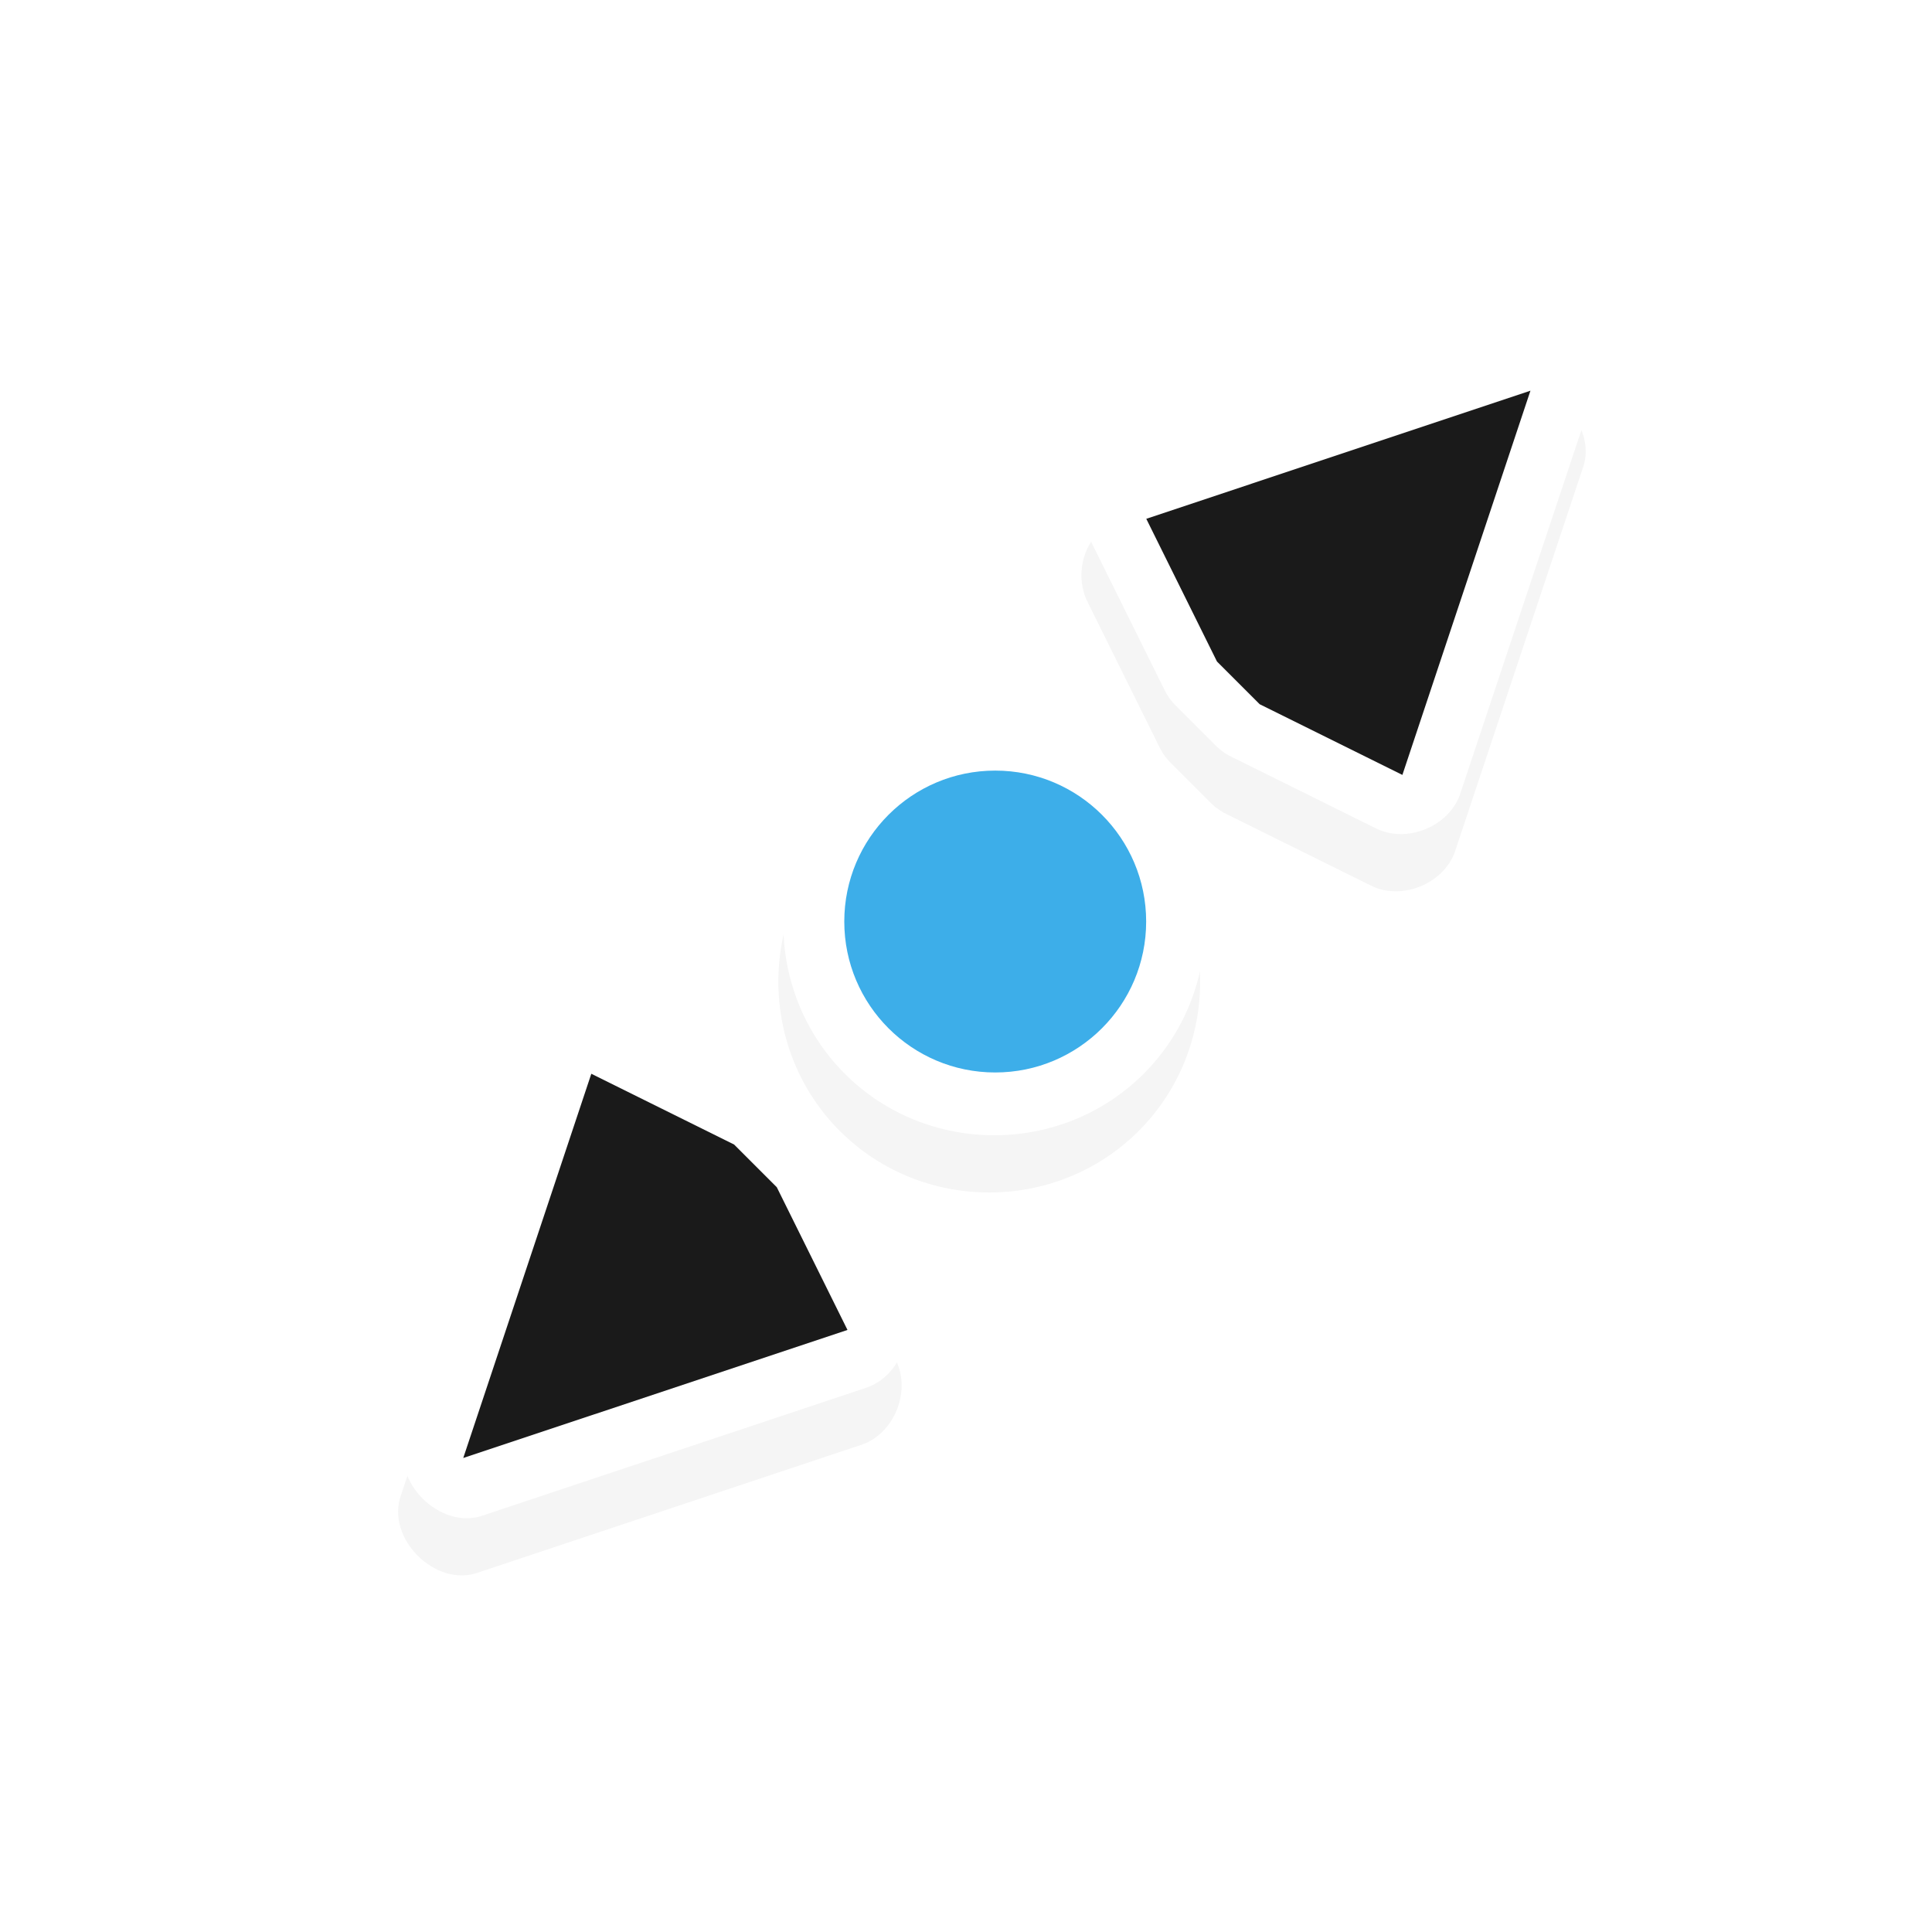 <?xml version="1.0" encoding="UTF-8" standalone="no"?><!DOCTYPE svg PUBLIC "-//W3C//DTD SVG 1.1//EN" "http://www.w3.org/Graphics/SVG/1.1/DTD/svg11.dtd"><svg xmlns="http://www.w3.org/2000/svg" height="32" id="svg2" version="1.1" viewBox="0 0 32 32" width="32"><defs id="defs4"><filter height="1.305" id="filter8406" style="color-interpolation-filters:sRGB" width="1.305" x="-0.152" y="-0.152"><feGaussianBlur id="feGaussianBlur8408" stdDeviation="1.249"/></filter></defs><g id="layer1" transform="translate(0,-1020.362)"><g id="g12804" transform="translate(-124.016,73.764)"><path d="m 140.875,624.906 c -0.098,0.017 -0.193,0.049 -0.281,0.094 l -6,3 c -0.685,0.32 -0.685,1.493 0,1.812 l 6,3 c 0.511,0.24 1.199,-0.058 1.375,-0.594 l 0.844,-2.5 c 0.037,-0.1 0.059,-0.206 0.062,-0.312 l 0,-1 c -0.004,-0.107 -0.025,-0.213 -0.062,-0.312 l -0.844,-2.5 c -0.142,-0.446 -0.63,-0.753 -1.094,-0.688 z m 13.031,0 c -0.37,0.053 -0.699,0.331 -0.812,0.688 l -0.844,2.5 c -0.037,0.1 -0.059,0.206 -0.062,0.312 l 0,1 c 0.004,0.107 0.025,0.213 0.062,0.312 l 0.844,2.5 c 0.176,0.536 0.864,0.833 1.375,0.594 l 6,-3 c 0.685,-0.32 0.685,-1.493 0,-1.812 l -6,-3 c -0.173,-0.085 -0.371,-0.118 -0.562,-0.094 z M 147.5,625.375 c -1.921,0 -3.5,1.579 -3.5,3.5 0,1.921 1.579,3.5 3.5,3.5 1.921,0 3.5,-1.579 3.5,-3.5 0,-1.921 -1.579,-3.5 -3.5,-3.5 z" id="path4591-9-8-8-7-2-0-1-7-2-6-8-5" style="color:#000;opacity:0.2;fill:#000;stroke-width:2;filter:url(#filter8406)" transform="matrix(0.707,-0.707,0.707,0.707,-408.496,622.524)"/><path d="m 132.993,963.786 c -0.057,0.081 -0.102,0.171 -0.133,0.265 l -2.121,6.364 c -0.258,0.711 0.571,1.54 1.282,1.282 l 6.364,-2.121 c 0.531,-0.192 0.807,-0.889 0.552,-1.392 l -1.171,-2.364 c -0.044,-0.097 -0.104,-0.187 -0.177,-0.265 l -0.707,-0.707 c -0.078,-0.073 -0.168,-0.132 -0.265,-0.177 l -2.364,-1.171 c -0.416,-0.215 -0.978,-0.087 -1.26,0.287 z m 9.214,-9.214 c -0.225,0.299 -0.26,0.728 -0.088,1.061 l 1.171,2.364 c 0.044,0.097 0.104,0.187 0.177,0.265 l 0.707,0.707 c 0.078,0.073 0.168,0.133 0.265,0.177 l 2.364,1.171 c 0.503,0.255 1.2,-0.022 1.392,-0.552 l 2.121,-6.364 c 0.258,-0.711 -0.571,-1.54 -1.282,-1.282 l -6.364,2.121 c -0.182,0.063 -0.346,0.179 -0.464,0.331 z m -4.198,4.861 c -1.358,1.358 -1.358,3.591 0,4.95 1.358,1.358 3.591,1.358 4.95,0 1.358,-1.358 1.358,-3.591 0,-4.95 -1.358,-1.358 -3.591,-1.358 -4.95,0 z" id="path4591-9-8-8-7-2-0-1-7-2-6-0" style="color:#000;fill:#FFF;stroke-width:2"/><path d="m 133.81,964.383 -2.121,6.364 6.364,-2.121 -1.171,-2.364 -0.707,-0.707 z m 9.192,-9.192 1.171,2.364 0.707,0.707 2.364,1.171 2.121,-6.364 z" id="path4591-9-8-8-7-2-0-1-7-2-9" style="color:#000;fill:#1a1a1a;stroke-width:1px"/><circle cx="45" cy="386.362" id="path4169-06-1-5-7-9-6-03-6-4" r="2" style="fill:#3daee9" transform="matrix(1.25,0,0,1.25,84.25,478.909)"/></g></g></svg>